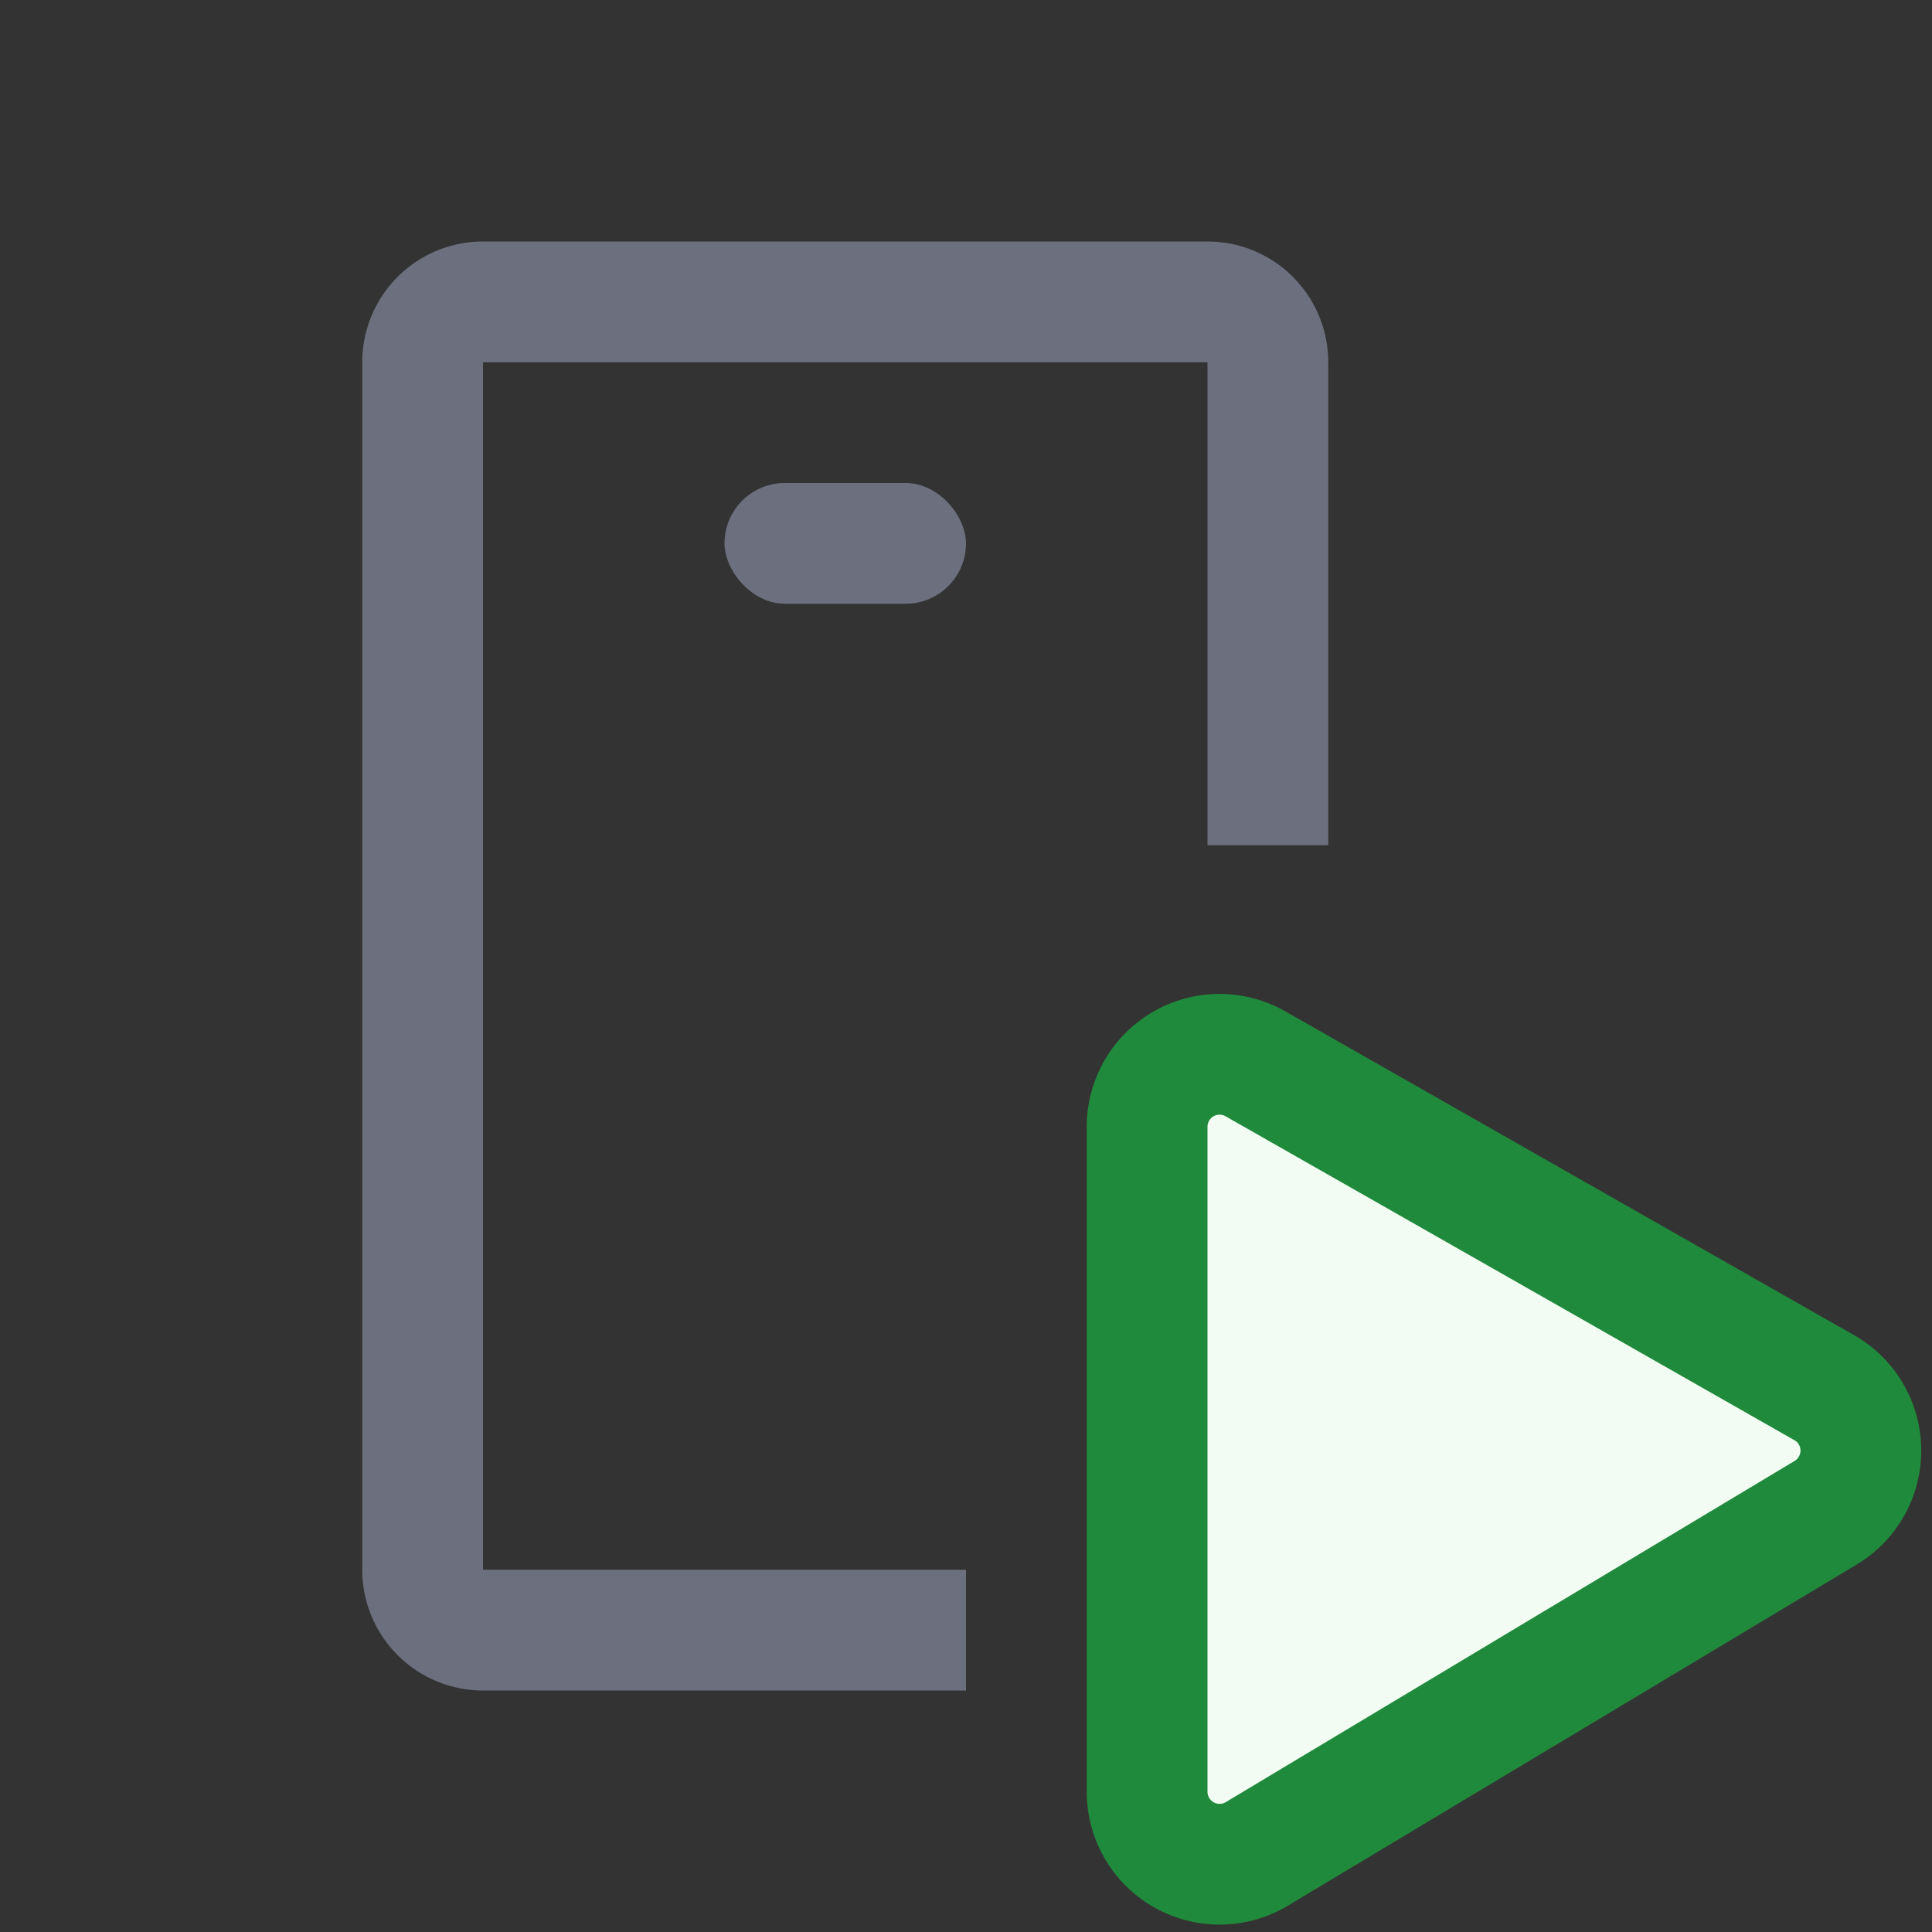 <svg width="16" height="16" viewBox="0 0 16 16" fill="none" xmlns="http://www.w3.org/2000/svg"><rect x="0" y="0" width="16" height="16" fill="#333333" stroke="none"/><path fill-rule="evenodd" clip-rule="evenodd" d="M10 7V3H4v10h4v1H4a1 1 0 01-1-1V3a1 1 0 011-1h6a1 1 0 011 1v4h-1z" fill="#6C707E"/><path d="M15.108 11.492a.6.6 0 01.011 1.036l-4.71 2.825a.6.6 0 01-.909-.515V9.332a.6.6 0 01.897-.522l4.71 2.682z" fill="#F2FCF3" stroke="#208A3C" stroke-linecap="round"/><rect x="6" y="4" width="2" height="1" rx=".5" fill="#6C707E"/></svg>